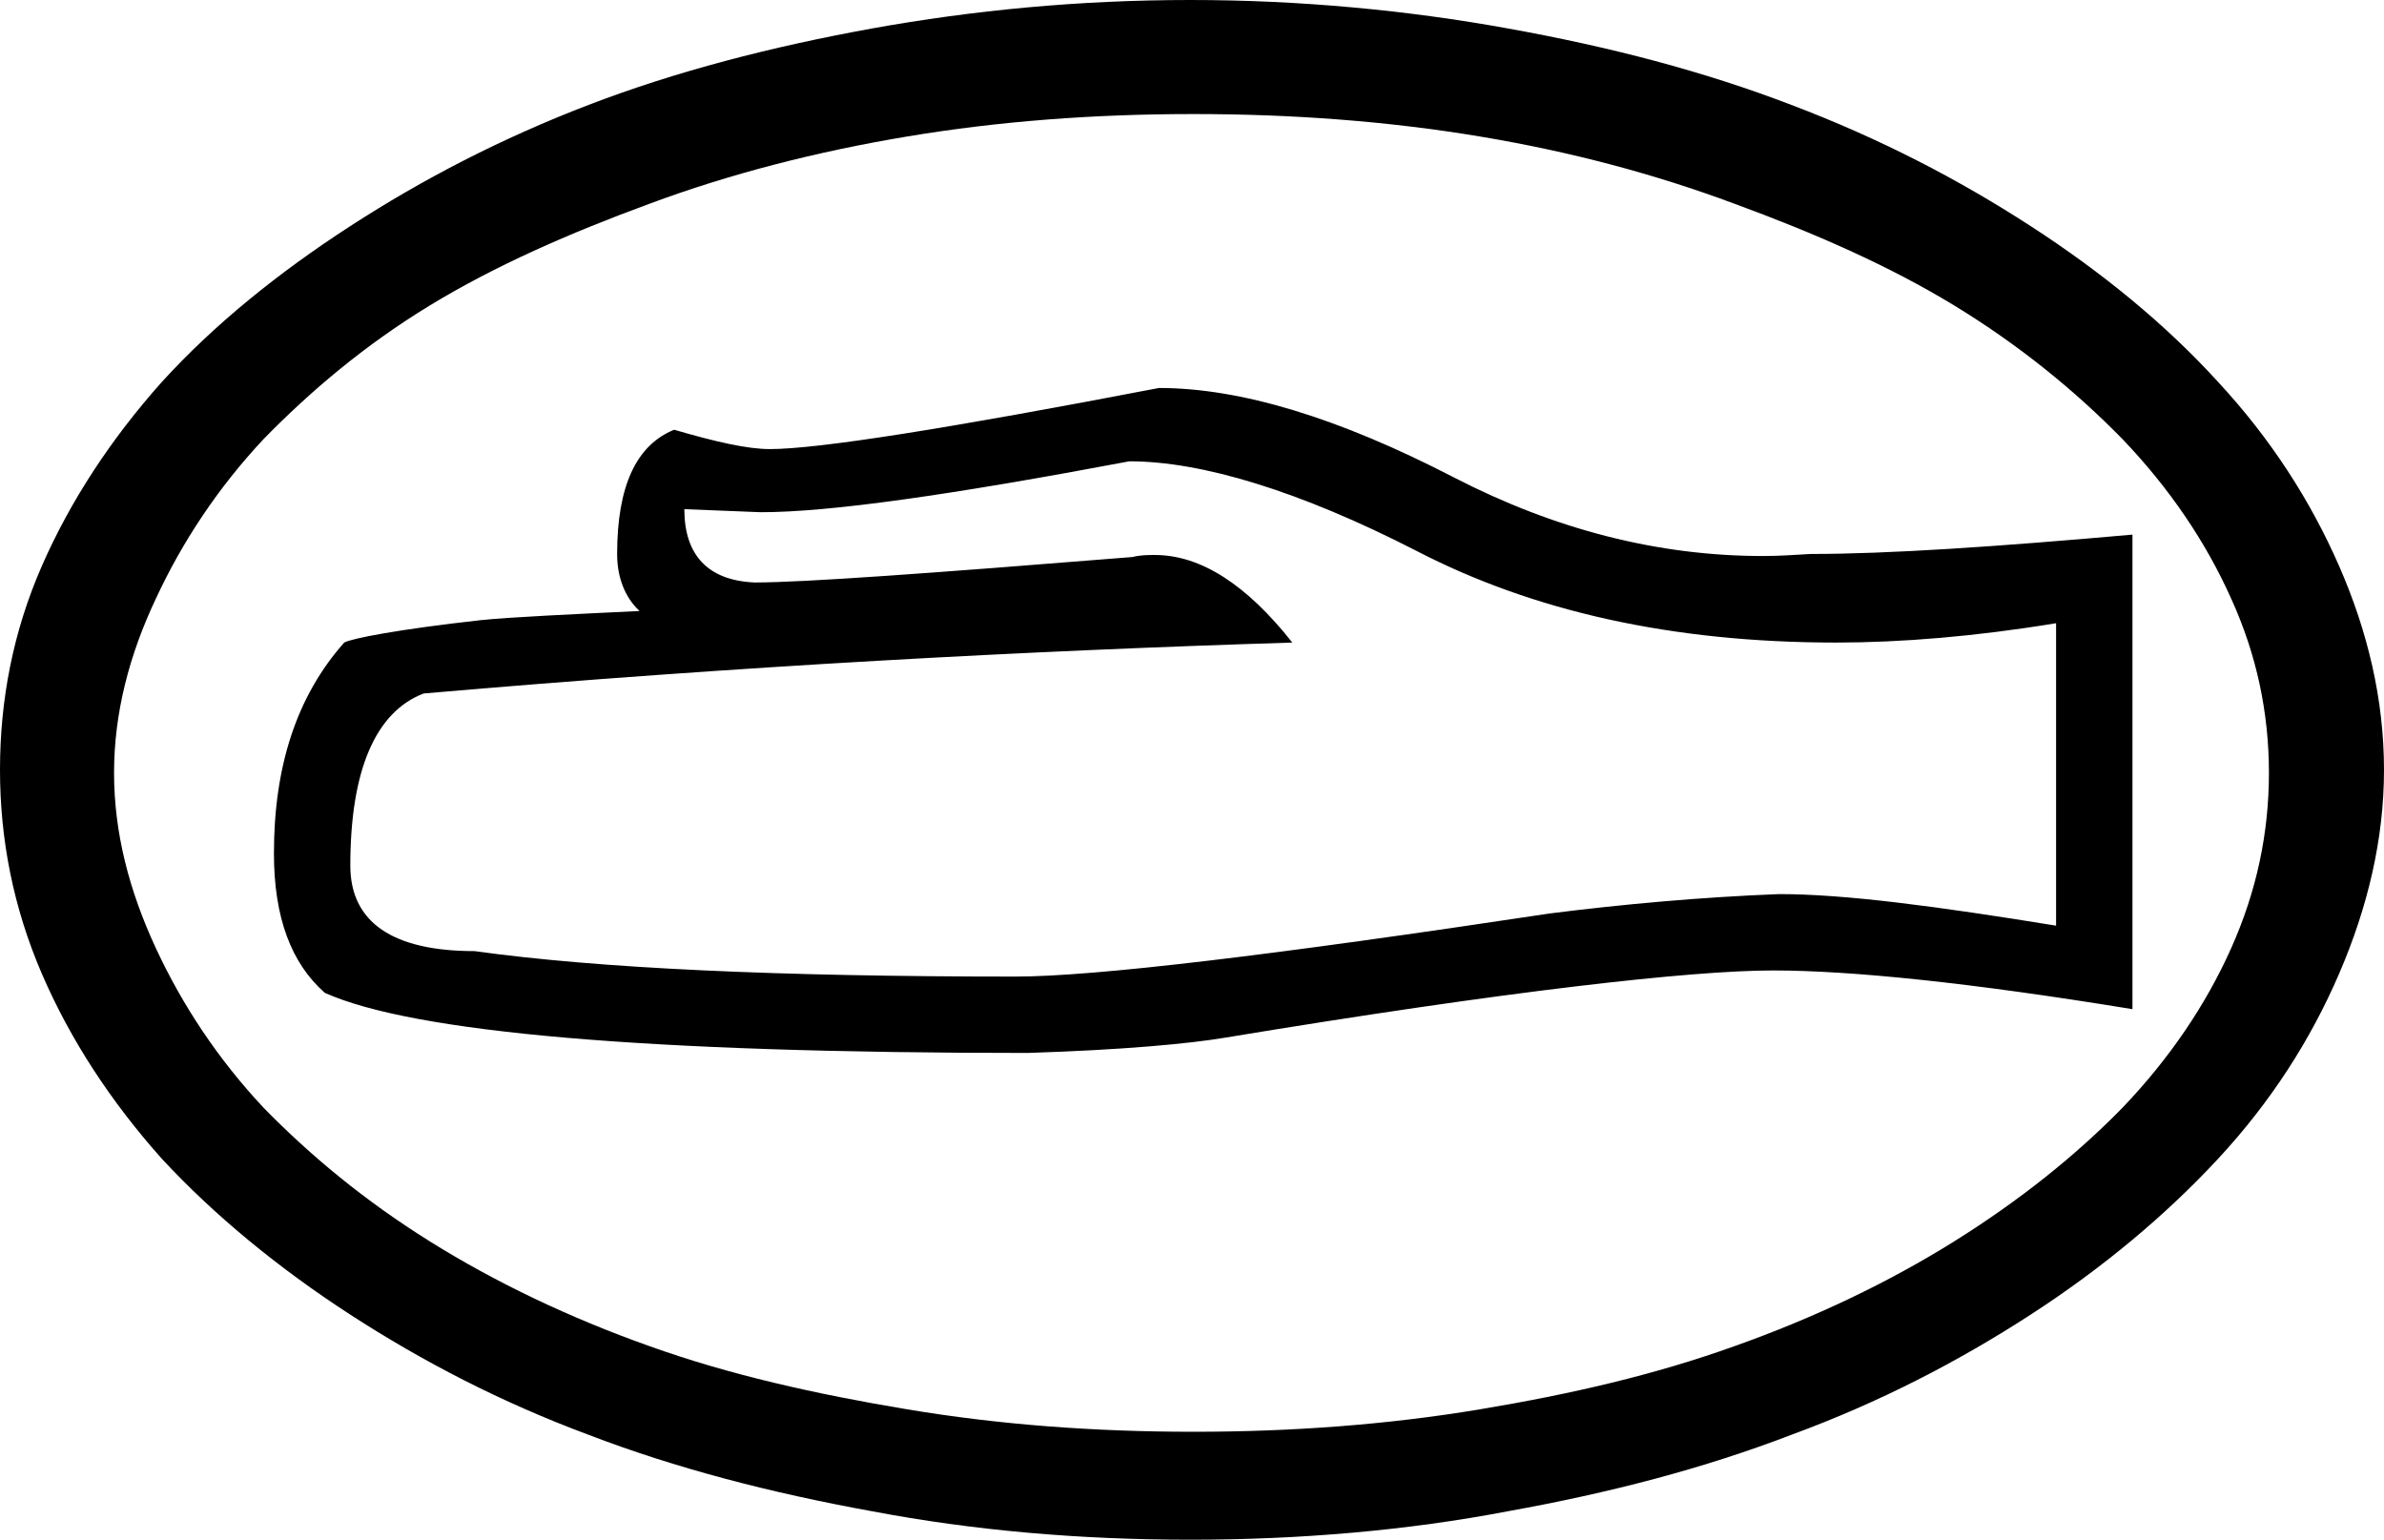 <?xml version='1.0' encoding ='UTF-8' standalone='no'?>
<svg width='23.41' height='15.12' xmlns='http://www.w3.org/2000/svg' xmlns:xlink='http://www.w3.org/1999/xlink'  version='1.1' >
<path style='fill:black; stroke:none' d=' M 11.09 4.53  C 11.8 4.53 12.76 4.82 13.91 5.41  C 15.05 6 16.41 6.31 18.03 6.31  C 18.67 6.31 19.4 6.25 20.19 6.12  L 20.19 9.09  C 19.02 8.9 18.12 8.78 17.47 8.78  C 16.7 8.81 15.93 8.88 15.22 8.97  C 12.5 9.38 10.75 9.59 9.97 9.59  C 7.64 9.59 5.88 9.51 4.66 9.34  C 3.86 9.34 3.44 9.06 3.44 8.5  C 3.44 7.56 3.69 6.99 4.16 6.81  C 7.27 6.54 10.1 6.39 12.69 6.31  C 12.24 5.74 11.79 5.45 11.34 5.45  C 11.27 5.45 11.2 5.45 11.12 5.47  C 9.13 5.63 7.89 5.72 7.41 5.72  C 6.95 5.7 6.72 5.45 6.72 5  L 6.72 5  L 7.47 5.03  C 8.15 5.03 9.34 4.86 11.09 4.53  Z  M 11.38 3.81  C 9.3 4.21 8.03 4.41 7.56 4.41  C 7.34 4.41 7.03 4.34 6.62 4.22  C 6.25 4.37 6.06 4.77 6.06 5.44  C 6.06 5.66 6.13 5.86 6.28 6  C 5.66 6.03 5 6.06 4.72 6.09  C 3.91 6.18 3.45 6.27 3.38 6.31  C 2.91 6.84 2.69 7.53 2.69 8.38  C 2.69 9.01 2.86 9.46 3.19 9.75  C 4.06 10.14 6.36 10.34 10.09 10.34  C 11.03 10.31 11.67 10.25 12.03 10.19  C 14.81 9.73 16.61 9.53 17.41 9.53  C 18.18 9.53 19.35 9.65 20.94 9.91  L 20.94 5.25  C 19.59 5.37 18.54 5.44 17.78 5.44  C 17.62 5.45 17.46 5.46 17.31 5.46  C 16.28 5.46 15.27 5.2 14.28 4.69  C 13.14 4.1 12.18 3.81 11.38 3.81  Z  M 11.72 1.12  C 12.69 1.12 13.63 1.19 14.53 1.34  C 15.43 1.49 16.25 1.71 17.03 2  C 17.82 2.29 18.55 2.61 19.19 3  C 19.83 3.39 20.38 3.84 20.84 4.31  C 21.3 4.79 21.66 5.32 21.91 5.88  C 22.16 6.43 22.28 7 22.28 7.59  C 22.28 8.18 22.16 8.75 21.91 9.31  C 21.66 9.87 21.3 10.4 20.84 10.88  C 20.38 11.35 19.83 11.79 19.19 12.19  C 18.55 12.59 17.82 12.94 17.03 13.22  C 16.25 13.5 15.43 13.69 14.53 13.84  C 13.63 13.99 12.69 14.06 11.72 14.06  C 10.74 14.06 9.81 13.99 8.91 13.84  C 8.01 13.69 7.16 13.5 6.38 13.22  C 5.59 12.94 4.86 12.59 4.22 12.19  C 3.58 11.79 3.05 11.35 2.59 10.88  C 2.14 10.4 1.79 9.87 1.53 9.31  C 1.27 8.75 1.12 8.18 1.12 7.59  C 1.12 7 1.27 6.43 1.53 5.88  C 1.79 5.32 2.14 4.79 2.59 4.31  C 3.05 3.84 3.58 3.39 4.22 3  C 4.86 2.61 5.59 2.29 6.38 2  C 7.16 1.71 8.01 1.49 8.91 1.34  C 9.81 1.19 10.74 1.12 11.72 1.12  Z  M 11.69 0  C 10.6 0 9.56 0.1 8.56 0.28  C 7.57 0.46 6.64 0.7 5.78 1.03  C 4.92 1.36 4.15 1.76 3.44 2.22  C 2.73 2.68 2.1 3.19 1.59 3.75  C 1.09 4.31 0.69 4.92 0.41 5.56  C 0.13 6.2 0 6.87 0 7.56  C 0 8.24 0.13 8.91 0.41 9.56  C 0.69 10.21 1.09 10.82 1.59 11.38  C 2.1 11.93 2.73 12.45 3.44 12.91  C 4.15 13.37 4.92 13.77 5.78 14.09  C 6.64 14.42 7.57 14.66 8.56 14.84  C 9.56 15.03 10.6 15.12 11.69 15.12  C 12.76 15.12 13.82 15.03 14.81 14.84  C 15.81 14.66 16.73 14.42 17.59 14.09  C 18.46 13.77 19.23 13.37 19.94 12.91  C 20.65 12.45 21.27 11.93 21.78 11.38  C 22.3 10.82 22.69 10.21 22.97 9.56  C 23.25 8.91 23.41 8.24 23.41 7.56  C 23.41 6.87 23.25 6.2 22.97 5.56  C 22.69 4.92 22.3 4.31 21.78 3.75  C 21.27 3.19 20.65 2.68 19.94 2.22  C 19.23 1.76 18.46 1.36 17.59 1.03  C 16.73 0.7 15.81 0.46 14.81 0.28  C 13.82 0.1 12.76 0 11.69 0  Z '/></svg>
